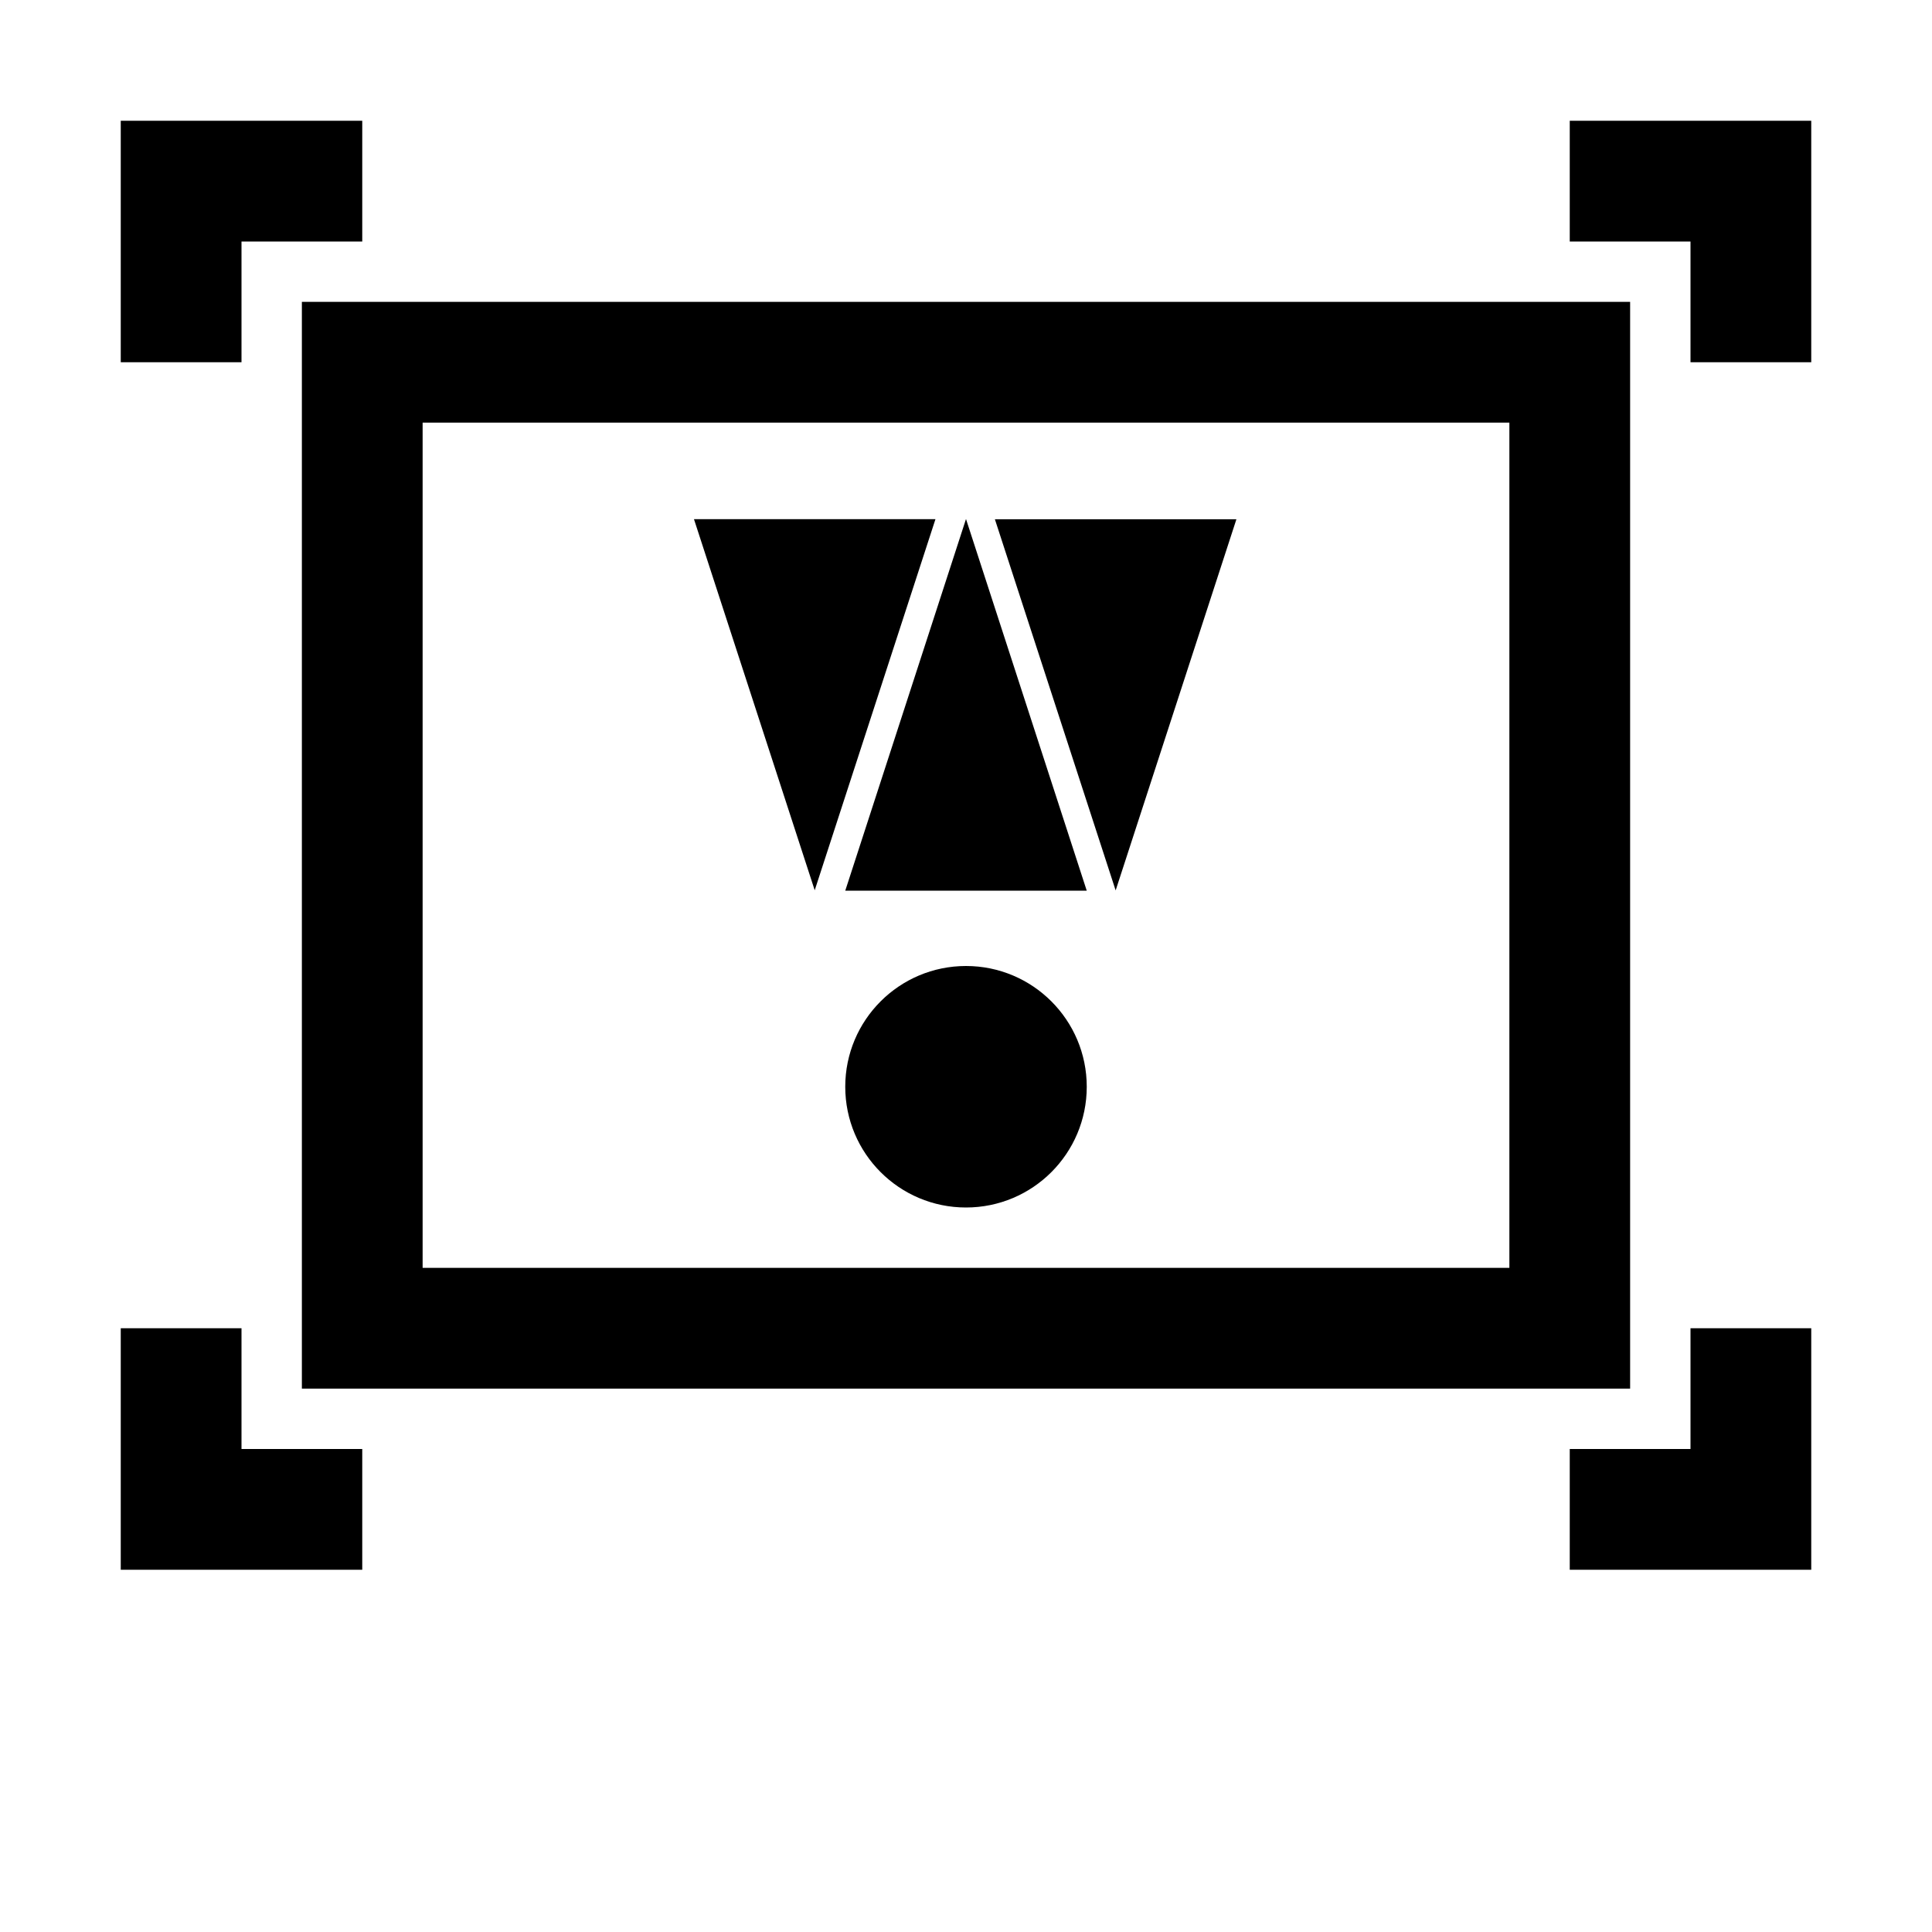 <svg width="128" height="128" viewBox="0 0 1024 1024" xmlns="http://www.w3.org/2000/svg"><path d="M64 832h128v-64h-64v-64H64v128zm768 0h128V704h-64v64h-64v64zM64 192h64v-64h64V64H64v128zm832-64v64h64V64H832v64h64zM160 736h704V160H160v576zm64-512h576v448H224V224zm288 288c-35.346 0-64 28.654-64 64s28.654 64 64 64c35.346 0 64-28.654 64-64s-28.654-64-64-64zm0-236.915l-64 197.004h128l-64-197.004zM431.816 471.86l64-196.703h-128l64 196.703zm159.5.078l64-196.703h-128l64 196.703z"/></svg>